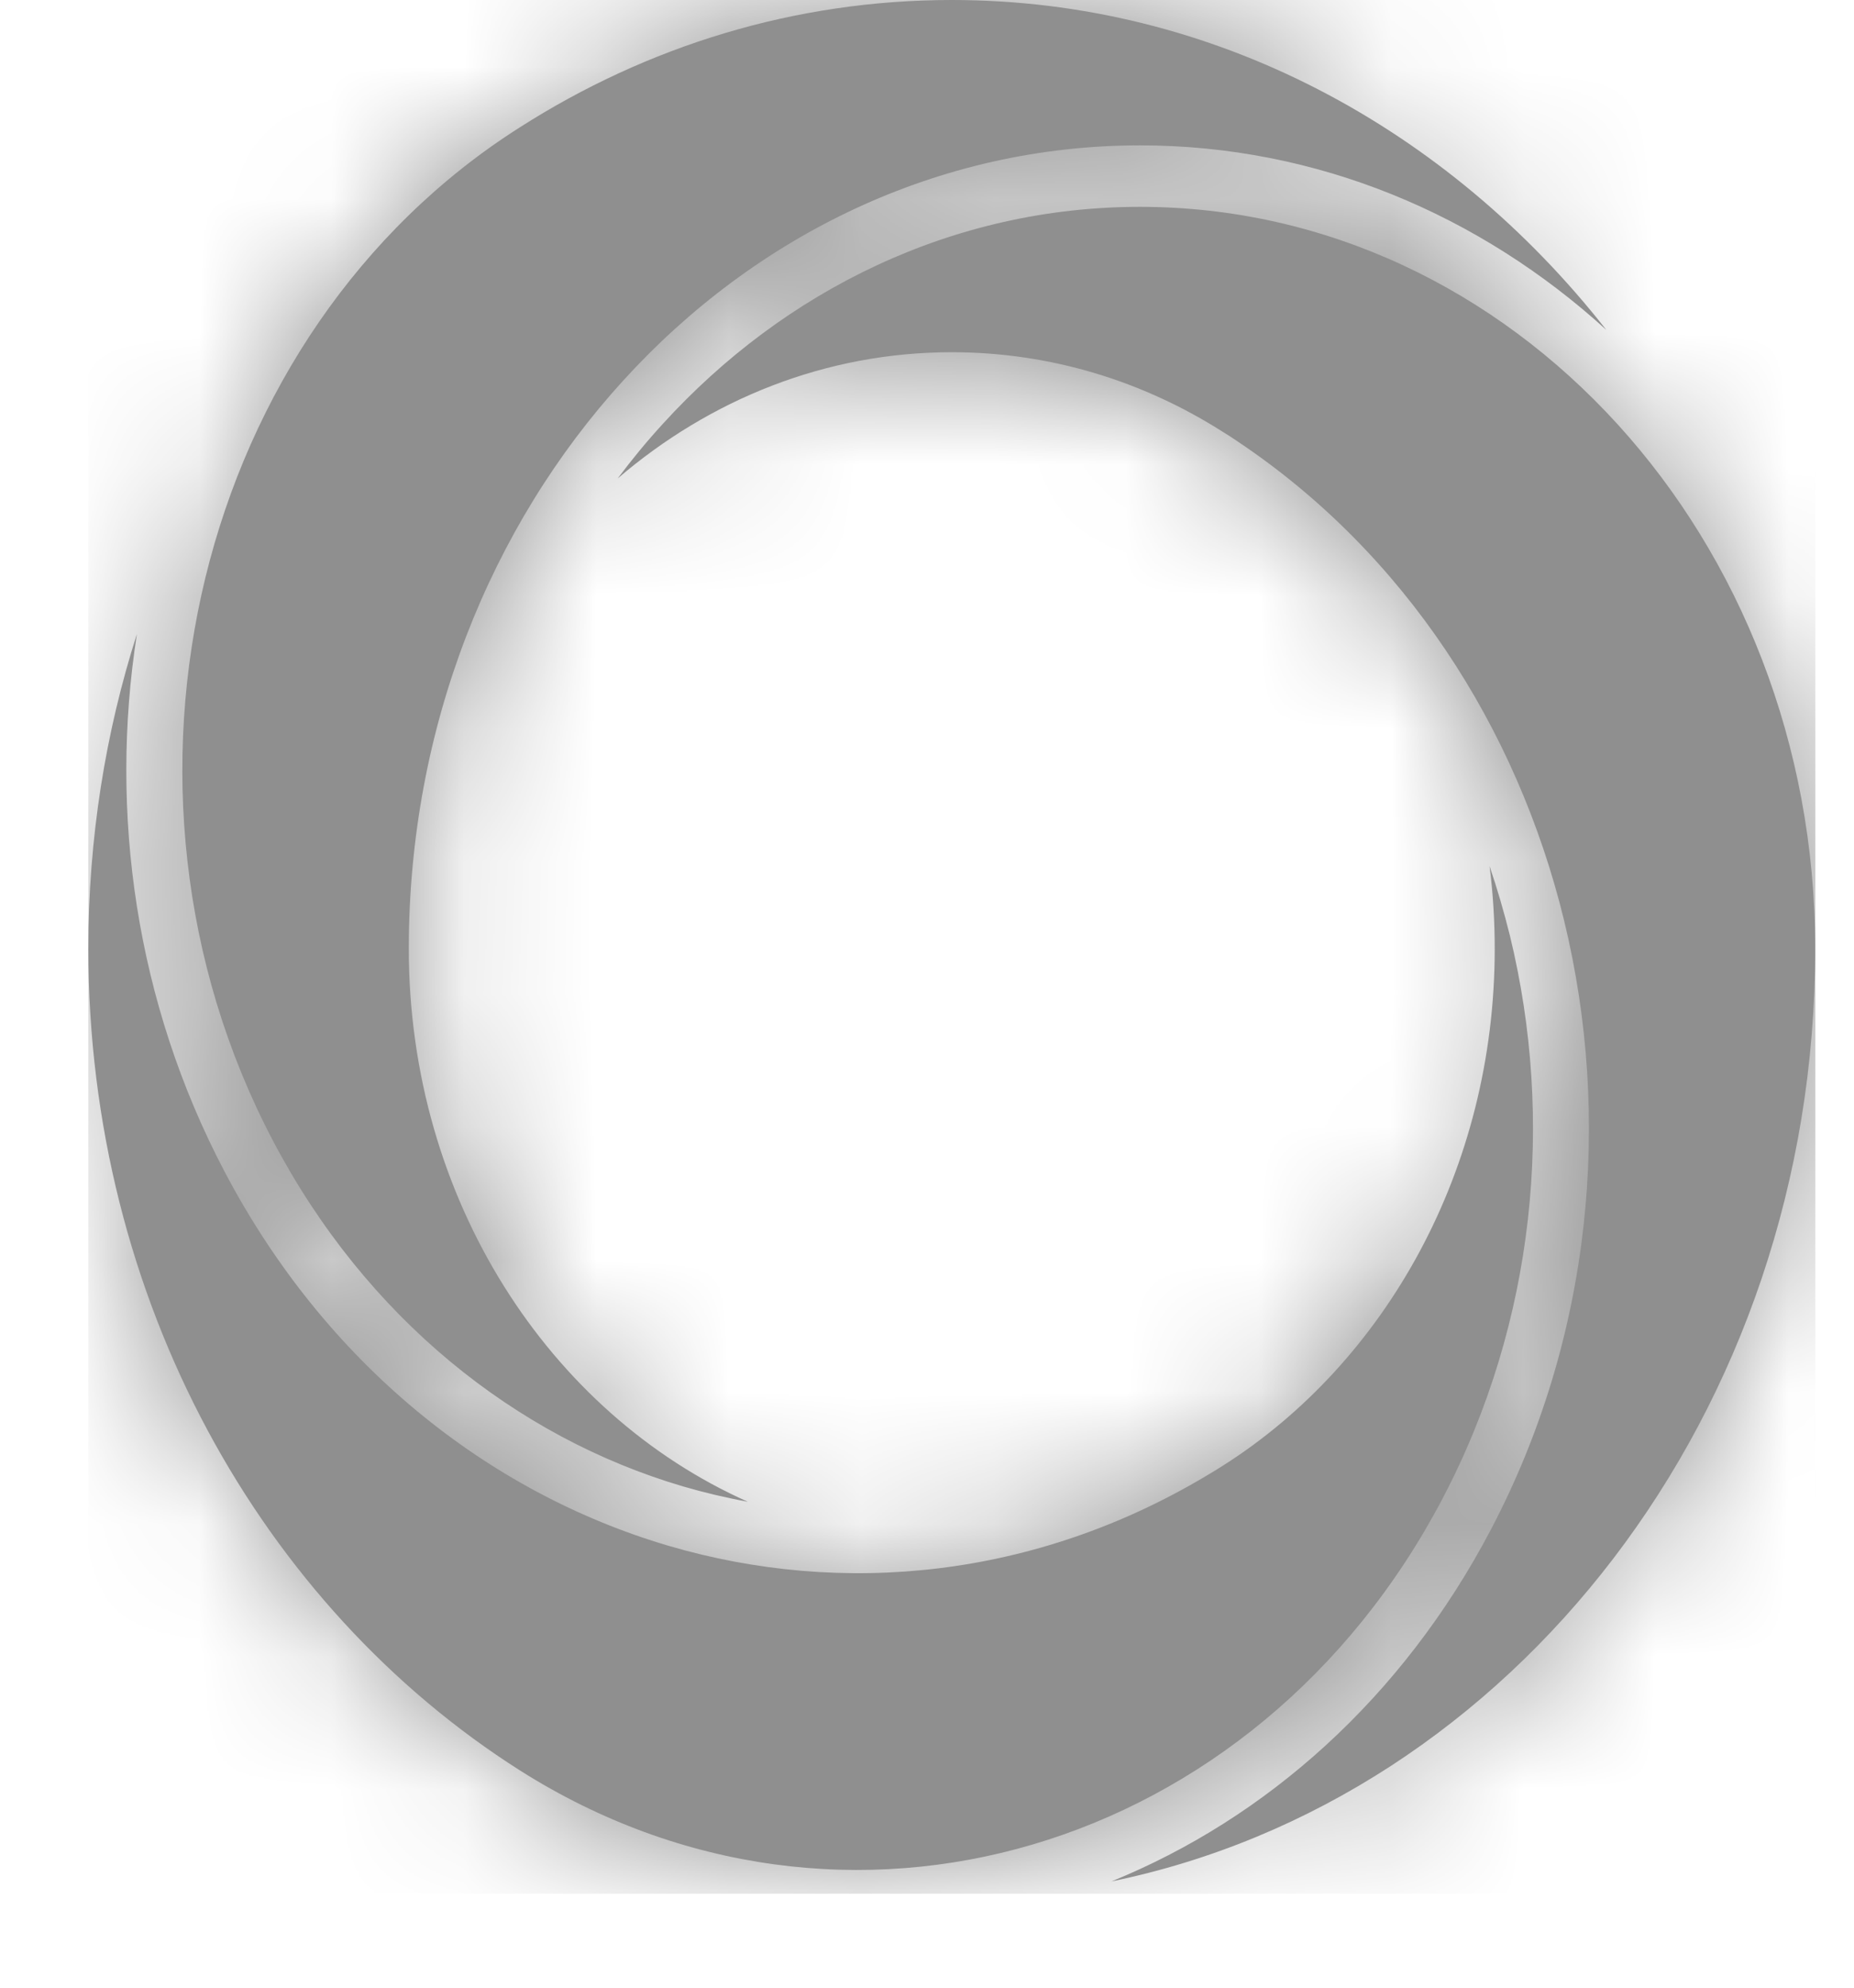<svg width="14" height="15" viewBox="0 0 14 15" fill="none" xmlns="http://www.w3.org/2000/svg">
<path d="M9.348 3.333C10.607 4.175 11.454 5.486 11.81 6.943C12.175 8.441 12.02 10.093 11.258 11.543C10.588 12.818 9.559 13.724 8.393 14.198C11.418 13.577 13.707 10.662 13.707 7.16C13.707 5.614 13.137 4.214 12.214 3.201C11.291 2.188 10.016 1.561 8.608 1.561C7.2 1.561 5.925 2.188 5.003 3.201C4.884 3.331 4.771 3.468 4.664 3.611C5.36 3.014 6.235 2.658 7.187 2.658C7.934 2.658 8.634 2.877 9.237 3.261C9.275 3.284 9.312 3.308 9.348 3.333ZM3.087 7.16C3.087 5.486 3.705 3.97 4.705 2.873C5.704 1.776 7.084 1.097 8.609 1.097C9.947 1.097 11.175 1.621 12.13 2.49C10.934 0.966 9.164 0 7.187 0C5.999 0 4.885 0.349 3.927 0.96C2.708 1.732 1.889 2.975 1.551 4.359C1.214 5.743 1.357 7.269 2.061 8.608C2.765 9.947 3.897 10.846 5.157 11.217C5.318 11.264 5.482 11.303 5.647 11.333C4.146 10.665 3.087 9.048 3.087 7.16ZM5.047 11.665C3.683 11.263 2.457 10.29 1.695 8.84C1.024 7.564 0.823 6.131 1.034 4.784C0.796 5.528 0.667 6.327 0.667 7.16C0.667 9.81 1.977 12.124 3.927 13.361C5.146 14.133 6.536 14.291 7.796 13.92C9.056 13.549 10.188 12.65 10.892 11.311C11.596 9.972 11.739 8.446 11.402 7.062C11.358 6.885 11.307 6.709 11.248 6.536C11.274 6.74 11.287 6.948 11.287 7.16C11.287 8.826 10.462 10.281 9.237 11.059C9.195 11.086 9.152 11.112 9.108 11.138C7.82 11.906 6.368 12.053 5.047 11.665Z" fill="#8F8F8F"/>
<mask id="mask0_731_461" style="mask-type:luminance" maskUnits="userSpaceOnUse" x="0" y="0" width="14" height="15">
<path d="M9.348 3.333C10.607 4.175 11.454 5.486 11.81 6.943C12.175 8.441 12.02 10.093 11.258 11.543C10.588 12.818 9.559 13.724 8.393 14.198C11.418 13.577 13.707 10.662 13.707 7.16C13.707 5.614 13.137 4.214 12.214 3.201C11.291 2.188 10.016 1.561 8.608 1.561C7.2 1.561 5.925 2.188 5.003 3.201C4.884 3.331 4.771 3.468 4.664 3.611C5.36 3.014 6.235 2.658 7.187 2.658C7.934 2.658 8.634 2.877 9.237 3.261C9.275 3.284 9.312 3.308 9.348 3.333ZM3.087 7.16C3.087 5.486 3.705 3.97 4.705 2.873C5.704 1.776 7.084 1.097 8.609 1.097C9.947 1.097 11.175 1.621 12.13 2.49C10.934 0.966 9.164 0 7.187 0C5.999 0 4.885 0.349 3.927 0.96C2.708 1.732 1.889 2.975 1.551 4.359C1.214 5.743 1.357 7.269 2.061 8.608C2.765 9.947 3.897 10.846 5.157 11.217C5.318 11.264 5.482 11.303 5.647 11.333C4.146 10.665 3.087 9.048 3.087 7.16ZM5.047 11.665C3.683 11.263 2.457 10.29 1.695 8.84C1.024 7.564 0.823 6.131 1.034 4.784C0.796 5.528 0.667 6.327 0.667 7.16C0.667 9.81 1.977 12.124 3.927 13.361C5.146 14.133 6.536 14.291 7.796 13.92C9.056 13.549 10.188 12.65 10.892 11.311C11.596 9.972 11.739 8.446 11.402 7.062C11.358 6.885 11.307 6.709 11.248 6.536C11.274 6.74 11.287 6.948 11.287 7.16C11.287 8.826 10.462 10.281 9.237 11.059C9.195 11.086 9.152 11.112 9.108 11.138C7.82 11.906 6.368 12.053 5.047 11.665Z" fill="white"/>
</mask>
<g mask="url(#mask0_731_461)">
<path d="M13.708 0H0.667V14.291H13.708V0Z" fill="#8F8F8F"/>
</g>
</svg>
